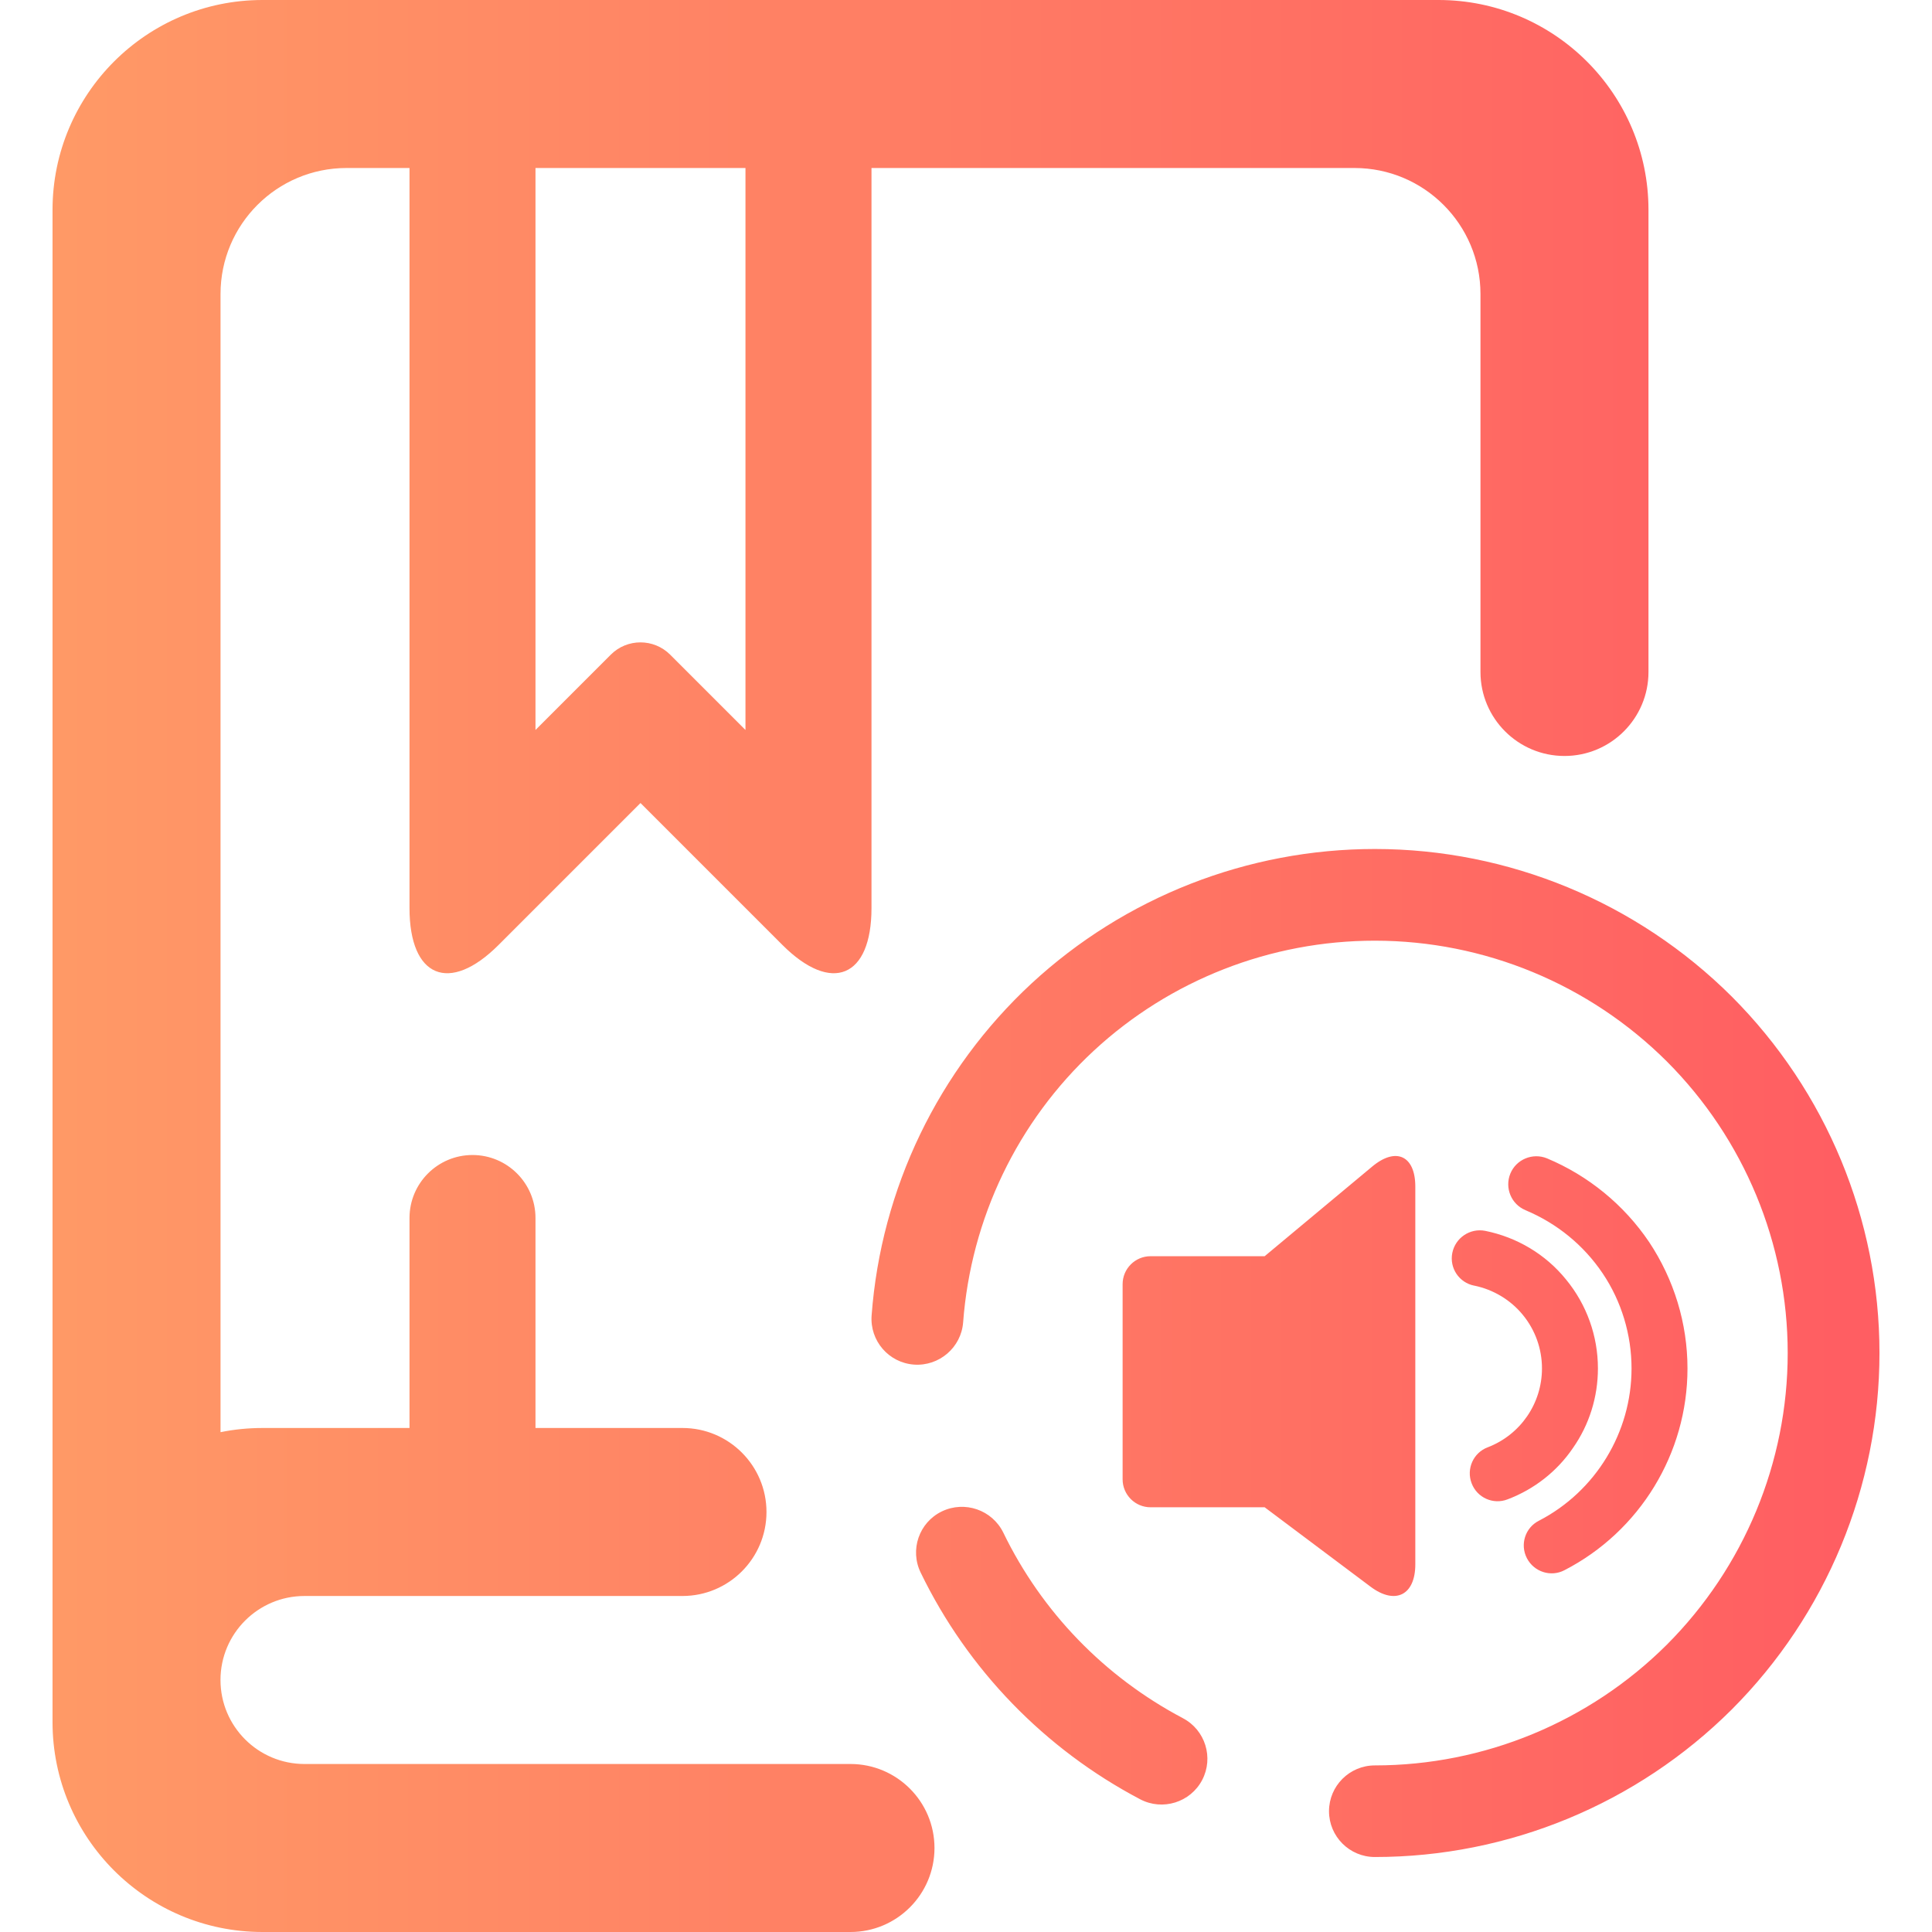 <?xml version="1.0" encoding="UTF-8" standalone="no"?>
<!-- Generator: Gravit.io -->

<svg
   xmlns:dc="http://purl.org/dc/elements/1.1/"
   xmlns:cc="http://creativecommons.org/ns#"
   xmlns:rdf="http://www.w3.org/1999/02/22-rdf-syntax-ns#"
   xmlns:svg="http://www.w3.org/2000/svg"
   xmlns="http://www.w3.org/2000/svg"
   xmlns:sodipodi="http://sodipodi.sourceforge.net/DTD/sodipodi-0.dtd"
   xmlns:inkscape="http://www.inkscape.org/namespaces/inkscape"
   style="isolation:isolate"
   viewBox="0 0 36 36"
   width="48"
   height="48"
   version="1.1"
   id="svg9"
   sodipodi:docname="audiobook.svg"
   inkscape:version="0.92.4 (5da689c313, 2019-01-14)">
  <defs
     id="defs13" />
  <sodipodi:namedview
     pagecolor="#ffffff"
     bordercolor="#666666"
     borderopacity="1"
     objecttolerance="10"
     gridtolerance="10"
     guidetolerance="10"
     inkscape:pageopacity="0"
     inkscape:pageshadow="2"
     inkscape:window-width="640"
     inkscape:window-height="480"
     id="namedview11"
     showgrid="false"
     inkscape:zoom="82.518609"
     inkscape:cx="30.007554"
     inkscape:cy="31.904306"
     inkscape:current-layer="svg9"
     units="px" />
  <linearGradient
     id="_lgradient_11"
     x1="0"
     y1="0.5"
     x2="1"
     y2="0.5"
     gradientTransform="matrix(45.391,0,0,48,1.304,0)"
     gradientUnits="userSpaceOnUse">
    <stop
       offset="0%"
       stop-opacity="1"
       style="stop-color:rgb(255,153,102)"
       id="stop2" />
    <stop
       offset="98.261%"
       stop-opacity="1"
       style="stop-color:rgb(255,94,98)"
       id="stop4" />
  </linearGradient>
  <g
     id="g816"
     transform="scale(0.75)">
    <path
       style="fill:url(#_lgradient_11);fill-rule:evenodd;stroke-width:1.043"
       inkscape:connector-curvature="0"
       id="path7"
       d="m 13.304,4.174 h 5.217 v 13.962 l -1.871,-1.871 c -0.407,-0.407 -1.069,-0.407 -1.475,0 l -1.871,1.871 z M 10.174,35.478 H 6.522 c -0.357,0 -0.706,0.035 -1.043,0.104 V 7.304 c 0,-1.728 1.402,-3.13 3.13,-3.13 h 1.565 v 0 V 22.56 c 0,1.728 0.992,2.138 2.213,0.917 l 3.526,-3.526 3.526,3.526 C 20.66,24.698 21.652,24.288 21.652,22.56 V 4.174 h 12 c 1.728,0 3.13,1.402 3.13,3.13 v 9.391 0 c 0,1.152 0.935,2.087 2.087,2.087 v 0 c 1.152,0 2.087,-0.935 2.087,-2.087 v 0 V 5.217 C 40.957,2.337 38.619,0 35.739,0 H 6.522 c -2.88,0 -5.217,2.337 -5.217,5.217 v 34.435 1.043 1.043 1.043 C 1.304,45.663 3.642,48 6.522,48 H 21.13 v 0 c 1.152,0 2.087,-0.935 2.087,-2.087 v 0 c 0,-1.152 -0.935,-2.087 -2.087,-2.087 v 0 H 7.565 c -1.152,0 -2.087,-0.935 -2.087,-2.087 v 0 0 c 0,-1.152 0.935,-2.087 2.087,-2.087 h 9.391 c 1.152,0 2.087,-0.935 2.087,-2.087 v 0 c 0,-1.152 -0.935,-2.087 -2.087,-2.087 h -3.652 v -5.217 0 c 0,-0.864 -0.701,-1.565 -1.565,-1.565 v 0 c -0.864,0 -1.565,0.701 -1.565,1.565 v 0 z m 13.755,-2.626 v 0 c -0.047,0.625 -0.595,1.096 -1.222,1.051 v 0 c -0.628,-0.046 -1.099,-0.593 -1.052,-1.221 v 0 c 0.234,-3.148 1.653,-6.096 3.973,-8.248 2.319,-2.145 5.368,-3.341 8.53,-3.341 3.322,0 6.513,1.321 8.867,3.666 2.348,2.351 3.67,5.538 3.67,8.856 0,3.318 -1.322,6.506 -3.67,8.857 -2.354,2.345 -5.545,3.665 -8.867,3.665 v 0 c -0.629,0 -1.139,-0.51 -1.139,-1.138 v 0 c 0,-0.628 0.51,-1.138 1.139,-1.138 v 0 c 2.718,0 5.328,-1.081 7.254,-2.999 1.921,-1.924 3.003,-4.531 3.003,-7.246 0,-2.715 -1.082,-5.322 -3.003,-7.245 -1.926,-1.919 -4.536,-3 -7.254,-3 -2.587,0 -5.083,0.974 -6.981,2.732 -1.898,1.759 -3.054,4.172 -3.248,6.75 z m 5.459,9.836 v 0 c 0.557,0.292 0.771,0.981 0.479,1.537 v 0 c -0.292,0.555 -0.982,0.77 -1.539,0.478 v 0 c -2.371,-1.247 -4.286,-3.222 -5.453,-5.63 v 0 c -0.277,-0.566 -0.042,-1.248 0.524,-1.522 v 0 c 0.567,-0.274 1.251,-0.039 1.528,0.527 v 0 c 0.957,1.974 2.519,3.585 4.462,4.61 z M 27.891,31.905 v 4.848 c 0,0.383 0.311,0.695 0.695,0.695 h 2.834 l 2.631,1.973 c 0.614,0.46 1.112,0.211 1.112,-0.556 v -9.384 c 0,-0.767 -0.479,-0.991 -1.069,-0.5 l -2.674,2.229 h -2.834 c -0.384,0 -0.695,0.311 -0.695,0.695 z m 8.737,0.037 v 0 c -0.376,-0.073 -0.621,-0.437 -0.546,-0.813 v 0 c 0.075,-0.376 0.44,-0.622 0.817,-0.549 v 0 c 0.792,0.16 1.502,0.583 2.009,1.209 0.514,0.625 0.792,1.403 0.792,2.21 0,0.709 -0.215,1.397 -0.619,1.974 -0.395,0.583 -0.966,1.029 -1.626,1.278 v 0 c -0.357,0.139 -0.758,-0.041 -0.893,-0.4 v 0 c -0.137,-0.358 0.043,-0.759 0.4,-0.893 v 0 c 0.813,-0.312 1.348,-1.09 1.348,-1.96 0,-0.486 -0.167,-0.953 -0.473,-1.327 -0.306,-0.376 -0.737,-0.633 -1.209,-0.73 z m 1.272,-1.876 v 0 c -0.353,-0.146 -0.521,-0.553 -0.376,-0.908 v 0 c 0.146,-0.355 0.554,-0.524 0.911,-0.379 v 0 c 1.029,0.431 1.912,1.154 2.537,2.079 0.619,0.932 0.953,2.022 0.953,3.142 0,2.106 -1.182,4.046 -3.058,5.012 v 0 c -0.338,0.176 -0.755,0.042 -0.932,-0.299 v 0 c -0.176,-0.341 -0.042,-0.759 0.299,-0.931 v 0 c 1.411,-0.73 2.301,-2.197 2.301,-3.782 0,-0.841 -0.25,-1.669 -0.717,-2.363 -0.472,-0.702 -1.139,-1.244 -1.918,-1.57 z" />
  </g>
</svg>
